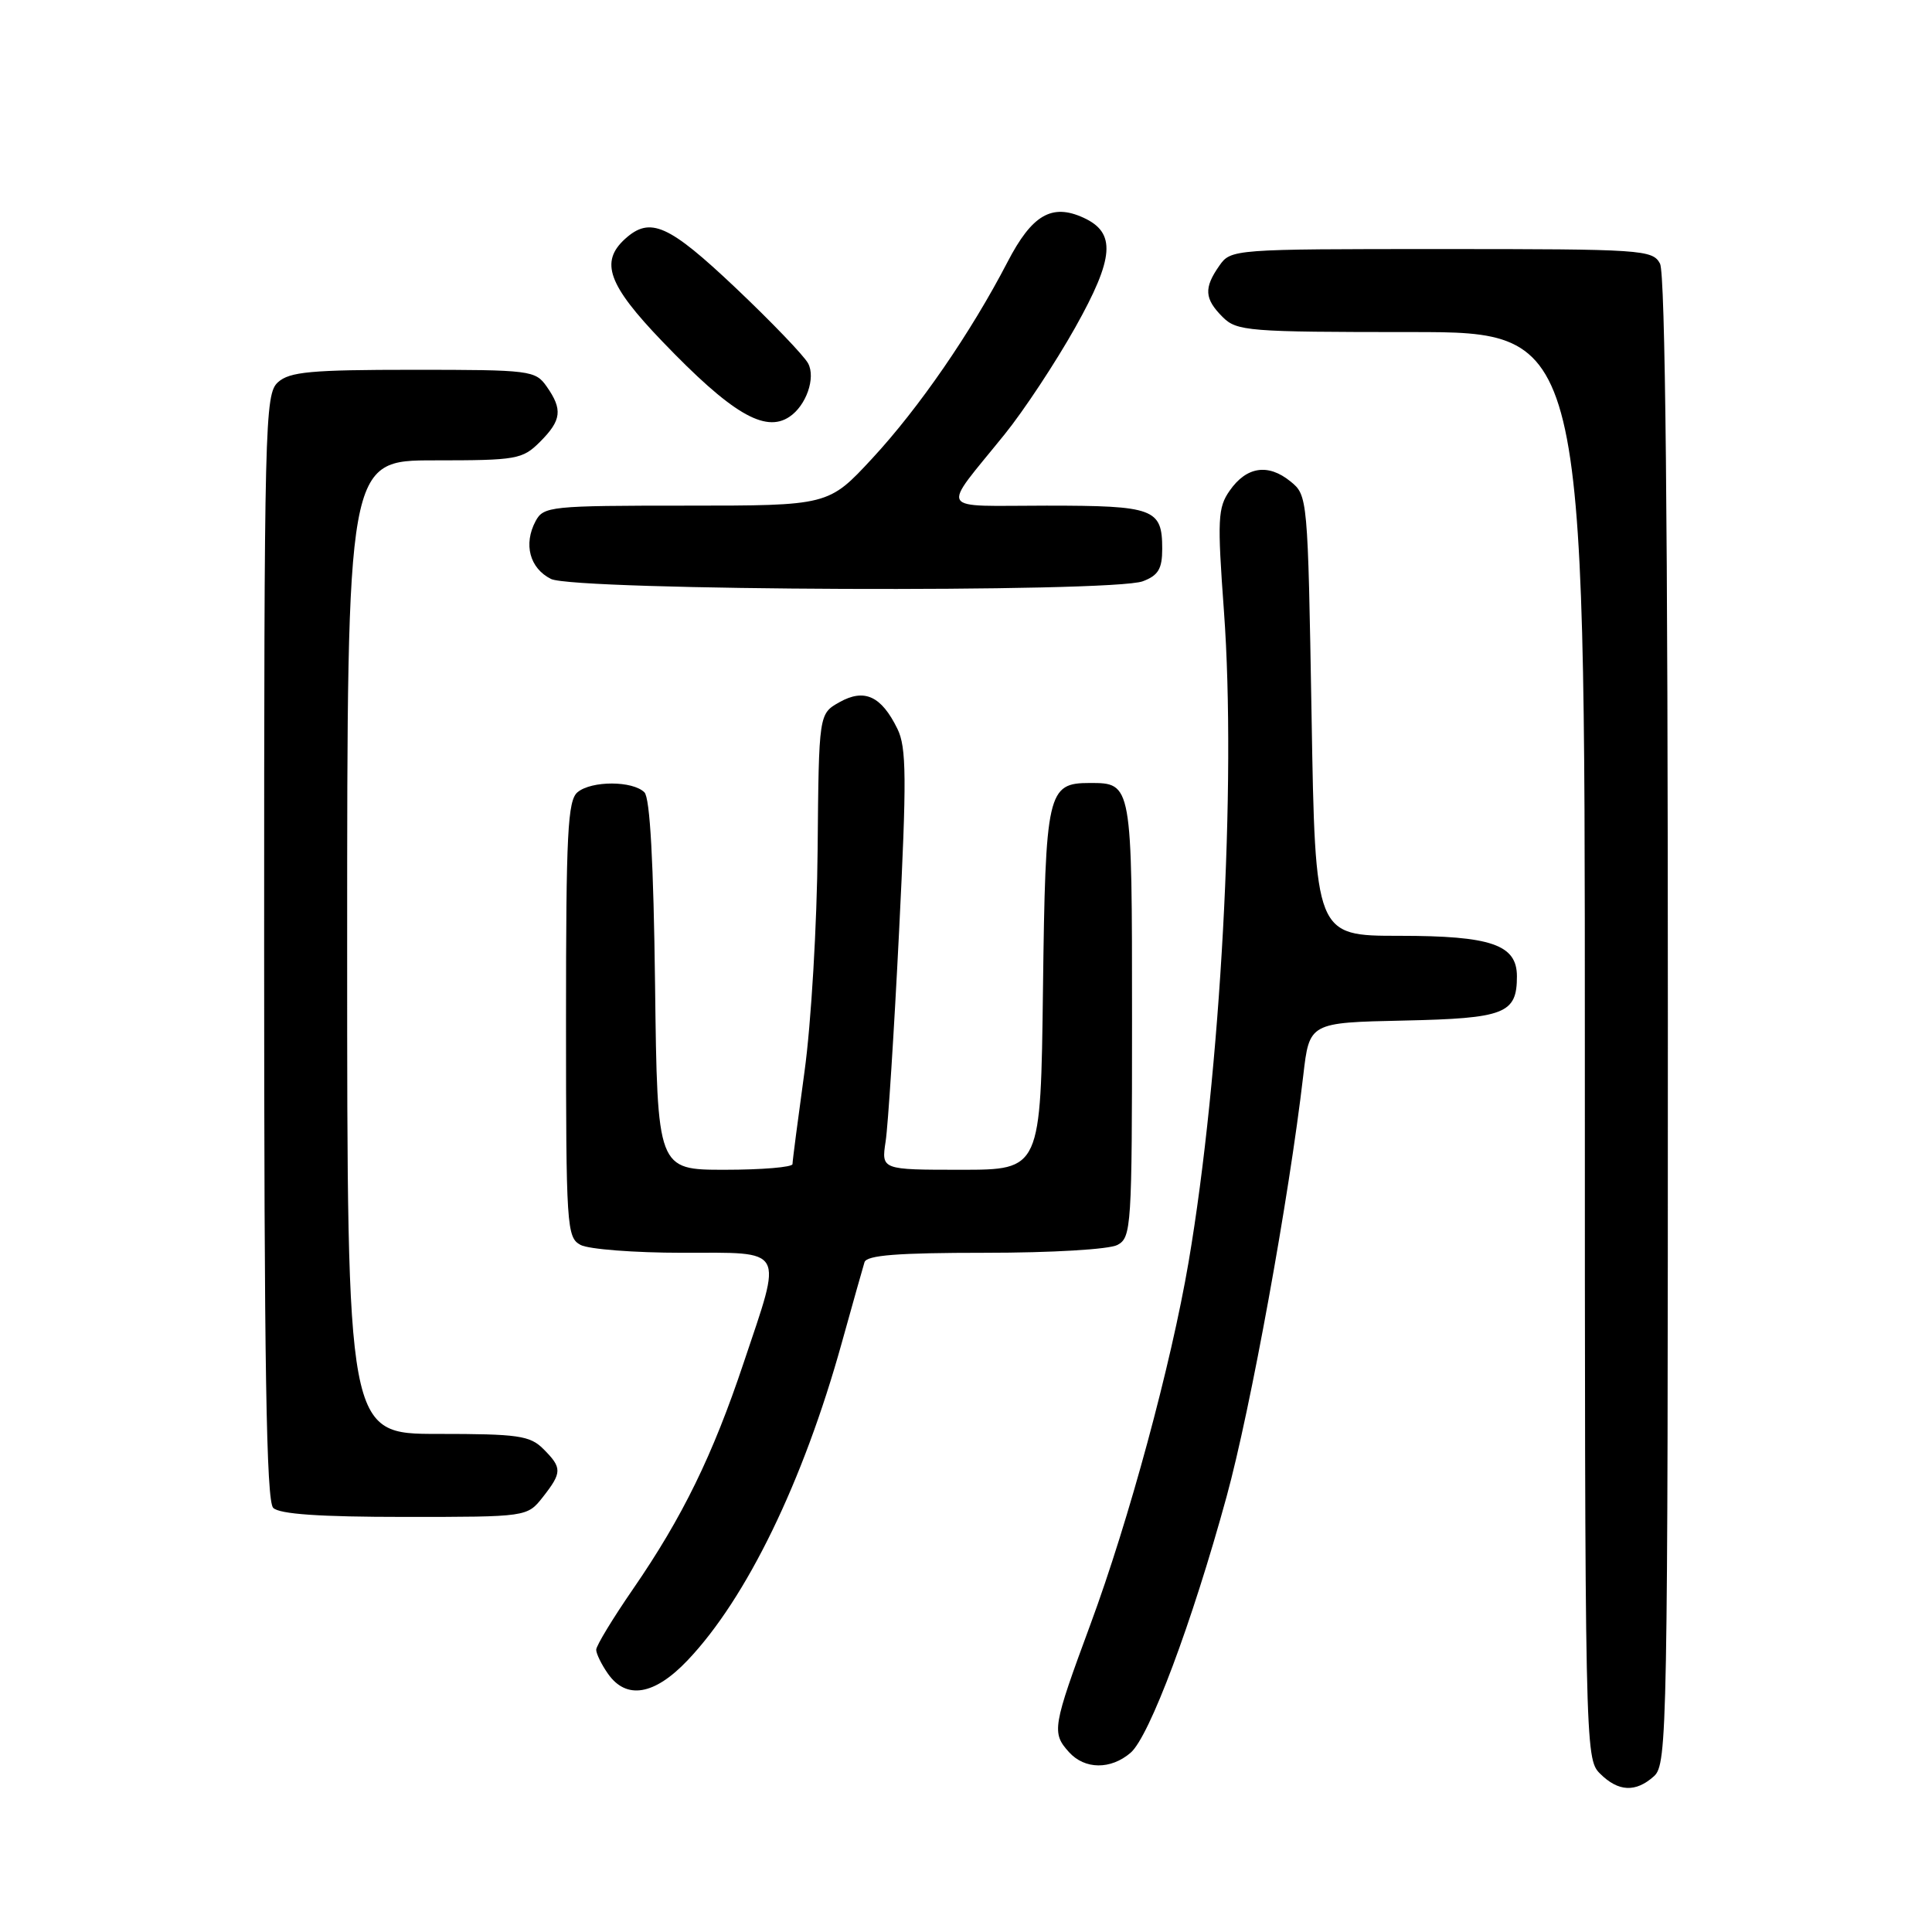 <?xml version="1.0" encoding="UTF-8" standalone="no"?>
<!DOCTYPE svg PUBLIC "-//W3C//DTD SVG 1.1//EN" "http://www.w3.org/Graphics/SVG/1.1/DTD/svg11.dtd" >
<svg xmlns="http://www.w3.org/2000/svg" xmlns:xlink="http://www.w3.org/1999/xlink" version="1.1" viewBox="0 0 256 256">
 <g >
 <path fill="currentColor"
d=" M 219.17 235.35 C 220.92 233.76 221.00 229.35 221.00 135.28 C 221.00 69.35 220.66 36.23 219.96 34.93 C 218.98 33.09 217.59 33.00 191.02 33.00 C 163.32 33.00 163.10 33.02 161.56 35.22 C 159.50 38.16 159.59 39.59 162.00 42.00 C 163.88 43.88 165.33 44.00 187.00 44.00 C 210.00 44.00 210.00 44.00 210.00 138.50 C 210.00 231.67 210.03 233.03 212.00 235.00 C 214.43 237.43 216.74 237.54 219.17 235.35 Z  M 149.81 232.25 C 152.30 230.11 157.95 215.04 162.53 198.31 C 165.71 186.71 170.80 158.74 172.69 142.50 C 173.50 135.50 173.50 135.50 186.00 135.23 C 199.42 134.94 201.00 134.32 201.00 129.37 C 201.00 125.17 197.59 124.00 185.42 124.00 C 174.28 124.00 174.28 124.00 173.79 94.83 C 173.29 65.82 173.28 65.64 170.98 63.78 C 168.03 61.39 165.17 61.82 162.95 65.00 C 161.36 67.26 161.29 68.78 162.18 81.00 C 163.84 103.71 161.74 142.28 157.49 167.25 C 155.17 180.84 149.59 201.45 144.48 215.26 C 139.46 228.85 139.33 229.60 141.65 232.17 C 143.74 234.48 147.18 234.51 149.81 232.25 Z  M 91.10 220.01 C 98.92 211.79 106.43 196.34 111.54 177.93 C 112.98 172.74 114.34 167.94 114.55 167.25 C 114.84 166.32 118.93 166.00 130.53 166.00 C 139.37 166.00 146.97 165.55 148.07 164.96 C 149.91 163.98 150.00 162.58 150.00 135.09 C 150.00 103.74 150.00 103.75 144.41 103.75 C 138.78 103.75 138.53 104.88 138.20 131.03 C 137.90 155.00 137.90 155.00 127.34 155.00 C 116.78 155.00 116.78 155.00 117.35 151.25 C 117.67 149.19 118.47 136.69 119.13 123.48 C 120.15 103.06 120.12 99.02 118.91 96.57 C 116.78 92.22 114.54 91.19 111.24 93.04 C 108.50 94.58 108.50 94.58 108.34 112.54 C 108.26 122.48 107.48 135.64 106.60 142.00 C 105.73 148.32 105.01 153.84 105.01 154.25 C 105.00 154.66 100.97 155.00 96.05 155.00 C 87.10 155.00 87.10 155.00 86.80 130.55 C 86.60 114.30 86.13 105.72 85.39 104.99 C 83.84 103.44 78.39 103.43 76.53 104.97 C 75.22 106.06 75.00 110.38 75.00 135.09 C 75.00 162.58 75.09 163.98 76.93 164.96 C 78.00 165.53 84.07 166.00 90.43 166.00 C 104.21 166.00 103.72 165.12 98.55 180.54 C 94.43 192.87 90.42 201.06 83.87 210.57 C 81.19 214.46 79.00 218.07 79.00 218.60 C 79.00 219.12 79.70 220.56 80.56 221.78 C 82.99 225.25 86.71 224.63 91.10 220.01 Z  M 71.93 198.37 C 74.49 195.10 74.50 194.50 72.00 192.00 C 70.22 190.22 68.67 190.00 58.00 190.00 C 46.00 190.00 46.00 190.00 46.00 125.50 C 46.00 61.00 46.00 61.00 57.55 61.00 C 68.47 61.00 69.22 60.87 71.55 58.55 C 74.41 55.69 74.58 54.27 72.44 51.22 C 70.94 49.08 70.29 49.00 54.77 49.00 C 41.18 49.00 38.37 49.26 36.83 50.65 C 35.09 52.23 35.00 55.86 35.00 125.45 C 35.00 181.01 35.29 198.89 36.20 199.80 C 37.03 200.63 42.34 201.00 53.63 201.00 C 69.85 201.00 69.85 201.00 71.93 198.37 Z  M 151.43 77.02 C 153.48 76.25 154.00 75.37 154.00 72.72 C 154.00 67.40 152.94 67.00 138.68 67.00 C 123.96 67.00 124.61 68.10 133.12 57.55 C 135.66 54.41 139.87 48.03 142.47 43.40 C 147.67 34.13 147.91 30.83 143.55 28.84 C 139.36 26.93 136.74 28.47 133.50 34.72 C 128.64 44.08 121.77 54.06 115.57 60.75 C 109.78 67.00 109.78 67.00 90.93 67.00 C 72.94 67.00 72.02 67.09 70.97 69.05 C 69.34 72.11 70.18 75.29 73.00 76.71 C 76.11 78.28 147.39 78.56 151.43 77.02 Z  M 104.60 55.23 C 106.82 53.76 108.11 50.07 107.08 48.15 C 106.54 47.14 102.22 42.64 97.48 38.15 C 88.58 29.73 86.15 28.65 82.83 31.65 C 79.47 34.70 80.57 37.75 87.75 45.23 C 96.88 54.75 101.35 57.41 104.60 55.23 Z "/>
</g>
</svg>